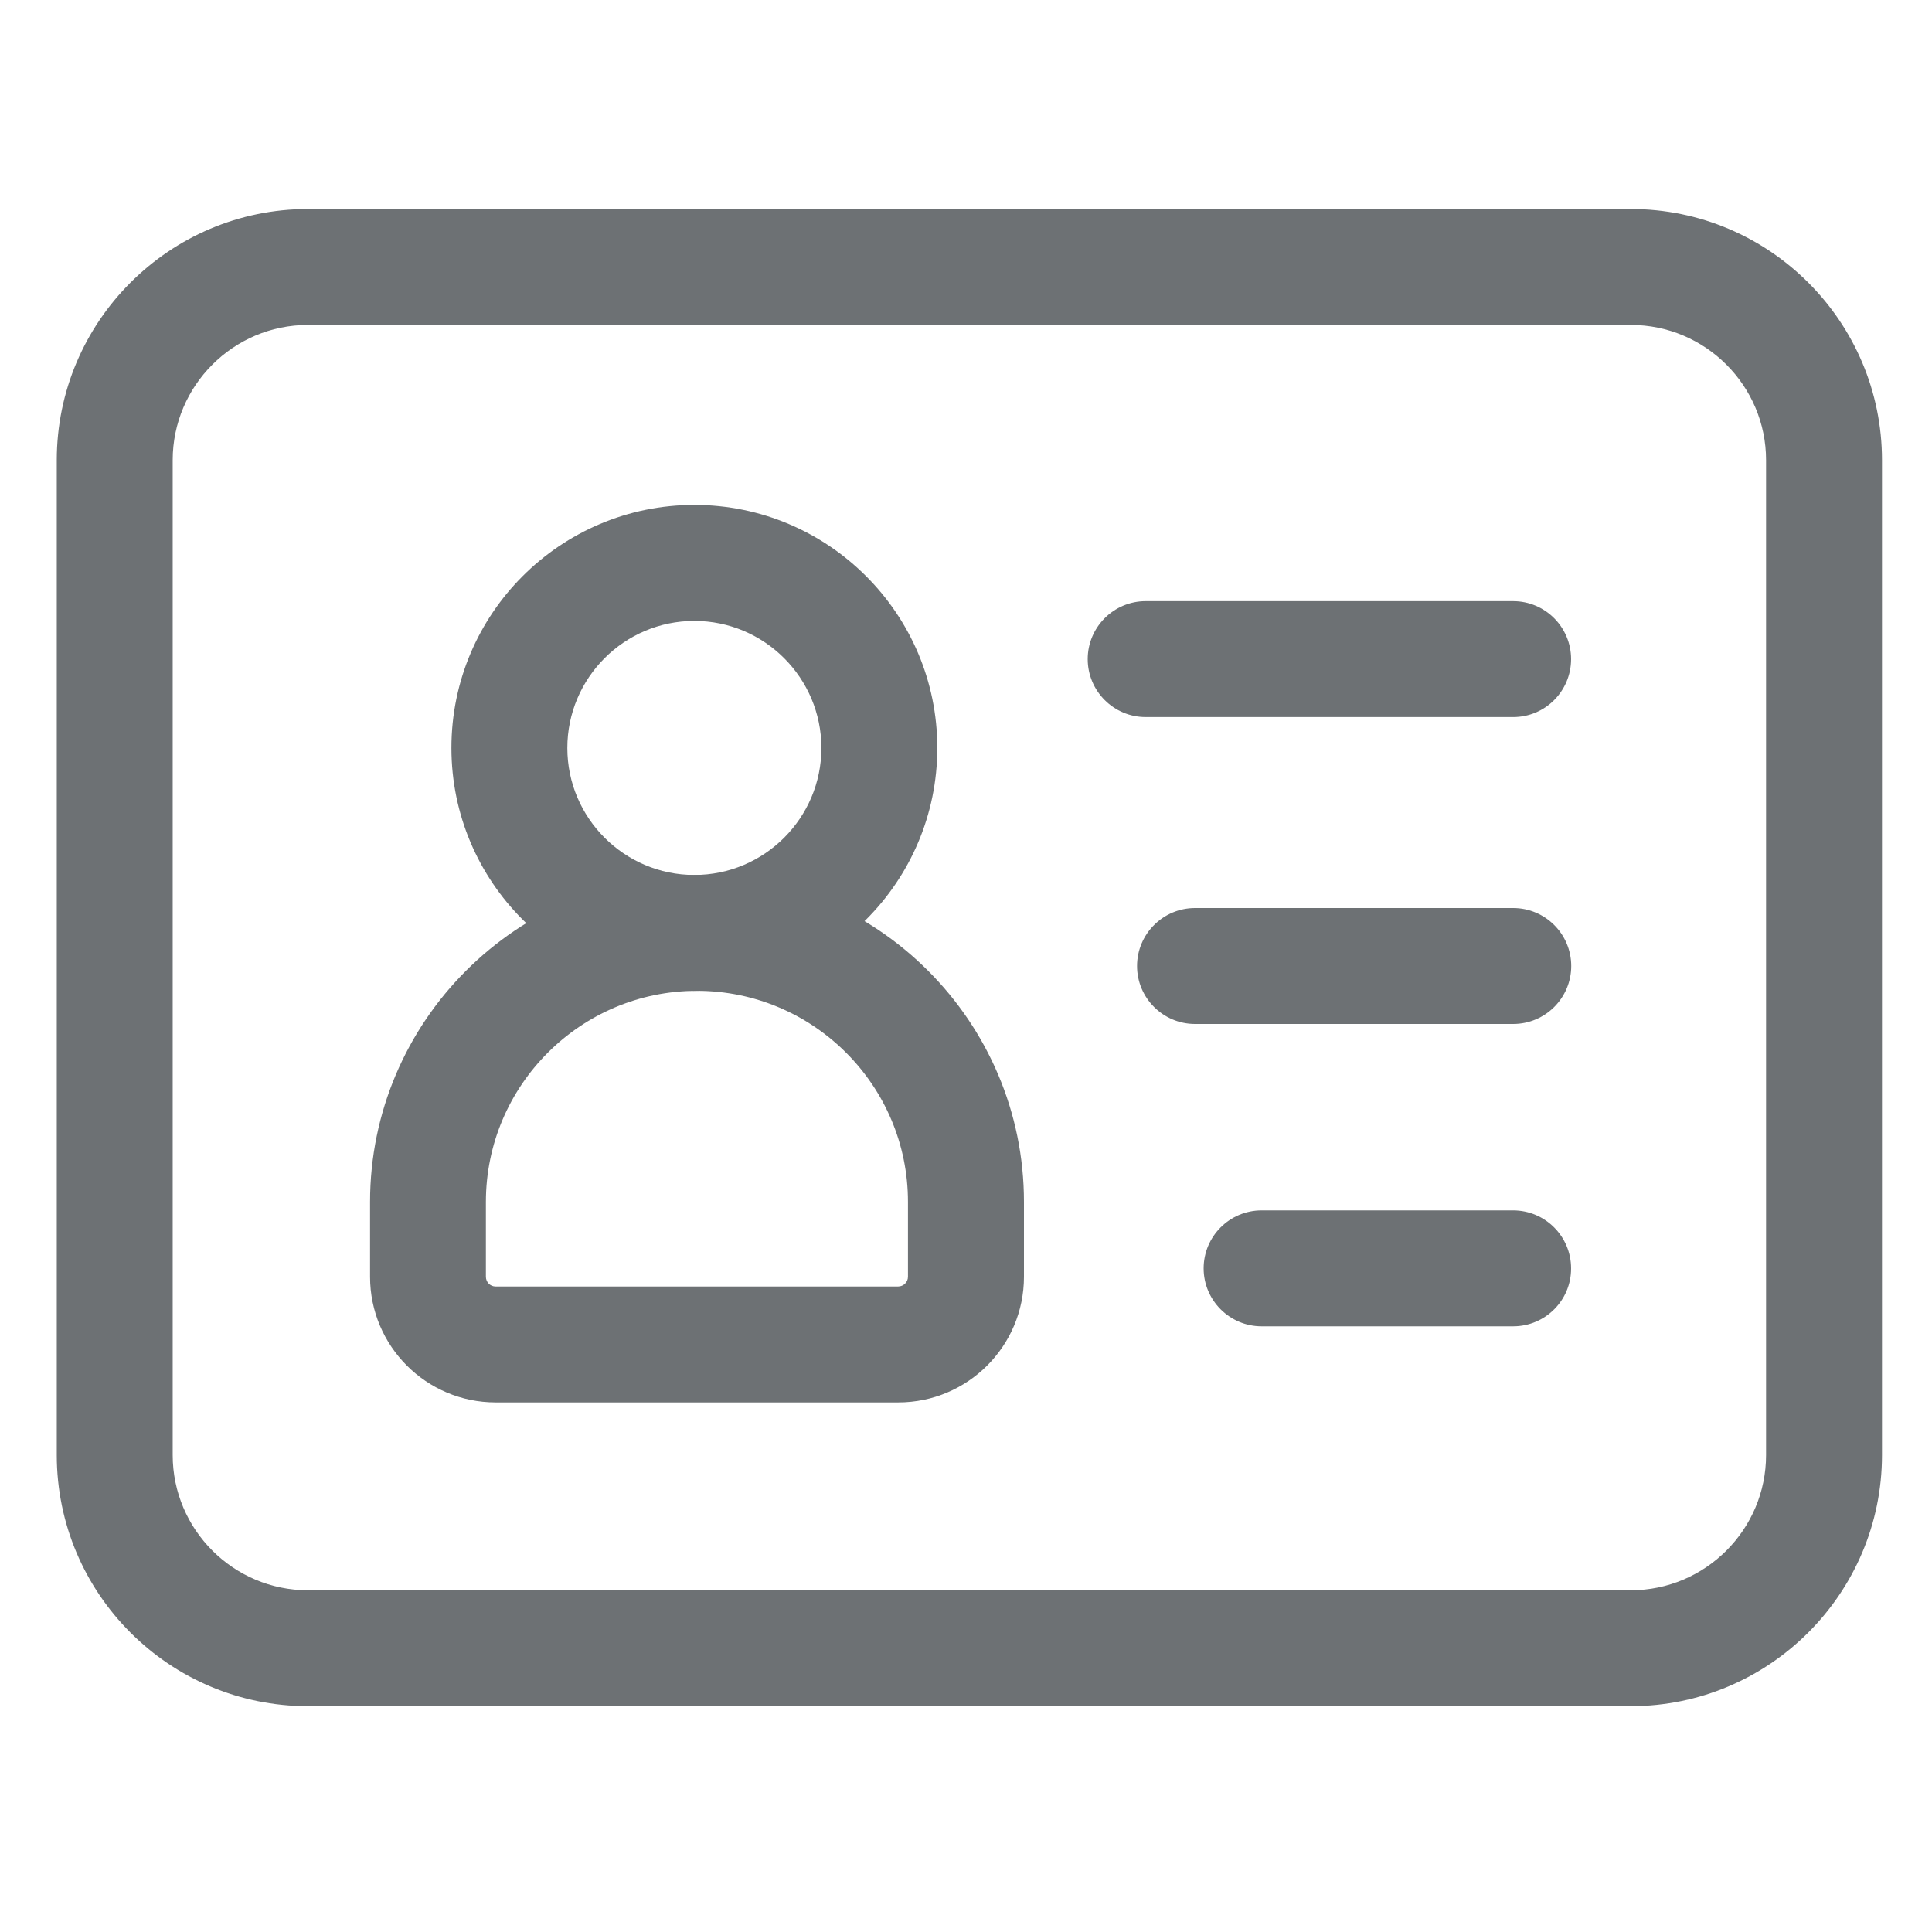 <svg width="26" height="26" viewBox="0 0 26 26" fill="none" xmlns="http://www.w3.org/2000/svg">
<path d="M21.947 22.961H4.144C2.28 22.961 0.764 21.445 0.764 19.581V6.193C0.764 4.329 2.28 2.813 4.144 2.813H21.947C23.811 2.813 25.327 4.329 25.327 6.193V19.581C25.327 21.444 23.809 22.961 21.947 22.961ZM4.144 4.373C3.141 4.373 2.324 5.19 2.324 6.193V19.581C2.324 20.584 3.141 21.401 4.144 21.401H21.947C22.95 21.401 23.767 20.584 23.767 19.581V6.193C23.767 5.19 22.95 4.373 21.947 4.373H4.144Z" fill="#6D7174"/>
<path d="M20.364 9.65H15.418C14.988 9.65 14.638 9.3 14.638 8.87C14.638 8.44 14.988 8.09 15.418 8.09H20.363C20.794 8.09 21.143 8.44 21.143 8.87C21.143 9.3 20.795 9.65 20.364 9.65ZM20.364 13.78H16.082C15.652 13.78 15.302 13.43 15.302 13C15.302 12.57 15.652 12.22 16.082 12.22H20.364C20.795 12.22 21.145 12.57 21.145 13C21.145 13.43 20.795 13.78 20.364 13.78ZM20.364 17.849H16.978C16.548 17.849 16.198 17.499 16.198 17.069C16.198 16.639 16.548 16.289 16.978 16.289H20.363C20.794 16.289 21.143 16.639 21.143 17.069C21.145 17.499 20.795 17.849 20.364 17.849Z" fill="#6D7174"/>
<path d="M9.344 13.334C7.541 13.334 6.075 11.868 6.075 10.065C6.075 8.261 7.541 6.795 9.344 6.795C11.148 6.795 12.614 8.261 12.614 10.065C12.614 11.868 11.148 13.334 9.344 13.334ZM9.344 8.356C8.402 8.356 7.635 9.123 7.635 10.066C7.635 11.008 8.402 11.775 9.344 11.775C10.287 11.775 11.054 11.008 11.054 10.066C11.054 9.123 10.287 8.356 9.344 8.356Z" fill="#6D7174"/>
<path d="M12.089 18.873H6.67C5.738 18.873 4.98 18.116 4.98 17.182V16.175C4.98 13.749 6.954 11.774 9.381 11.774C11.808 11.774 13.78 13.749 13.78 16.175V17.182C13.78 18.116 13.022 18.873 12.089 18.873ZM9.379 13.334C7.813 13.334 6.539 14.608 6.539 16.175V17.182C6.539 17.254 6.597 17.313 6.669 17.313H12.087C12.159 17.313 12.219 17.255 12.219 17.182V16.175C12.22 14.609 10.946 13.334 9.379 13.334Z" fill="#6D7174"/>
</svg>
